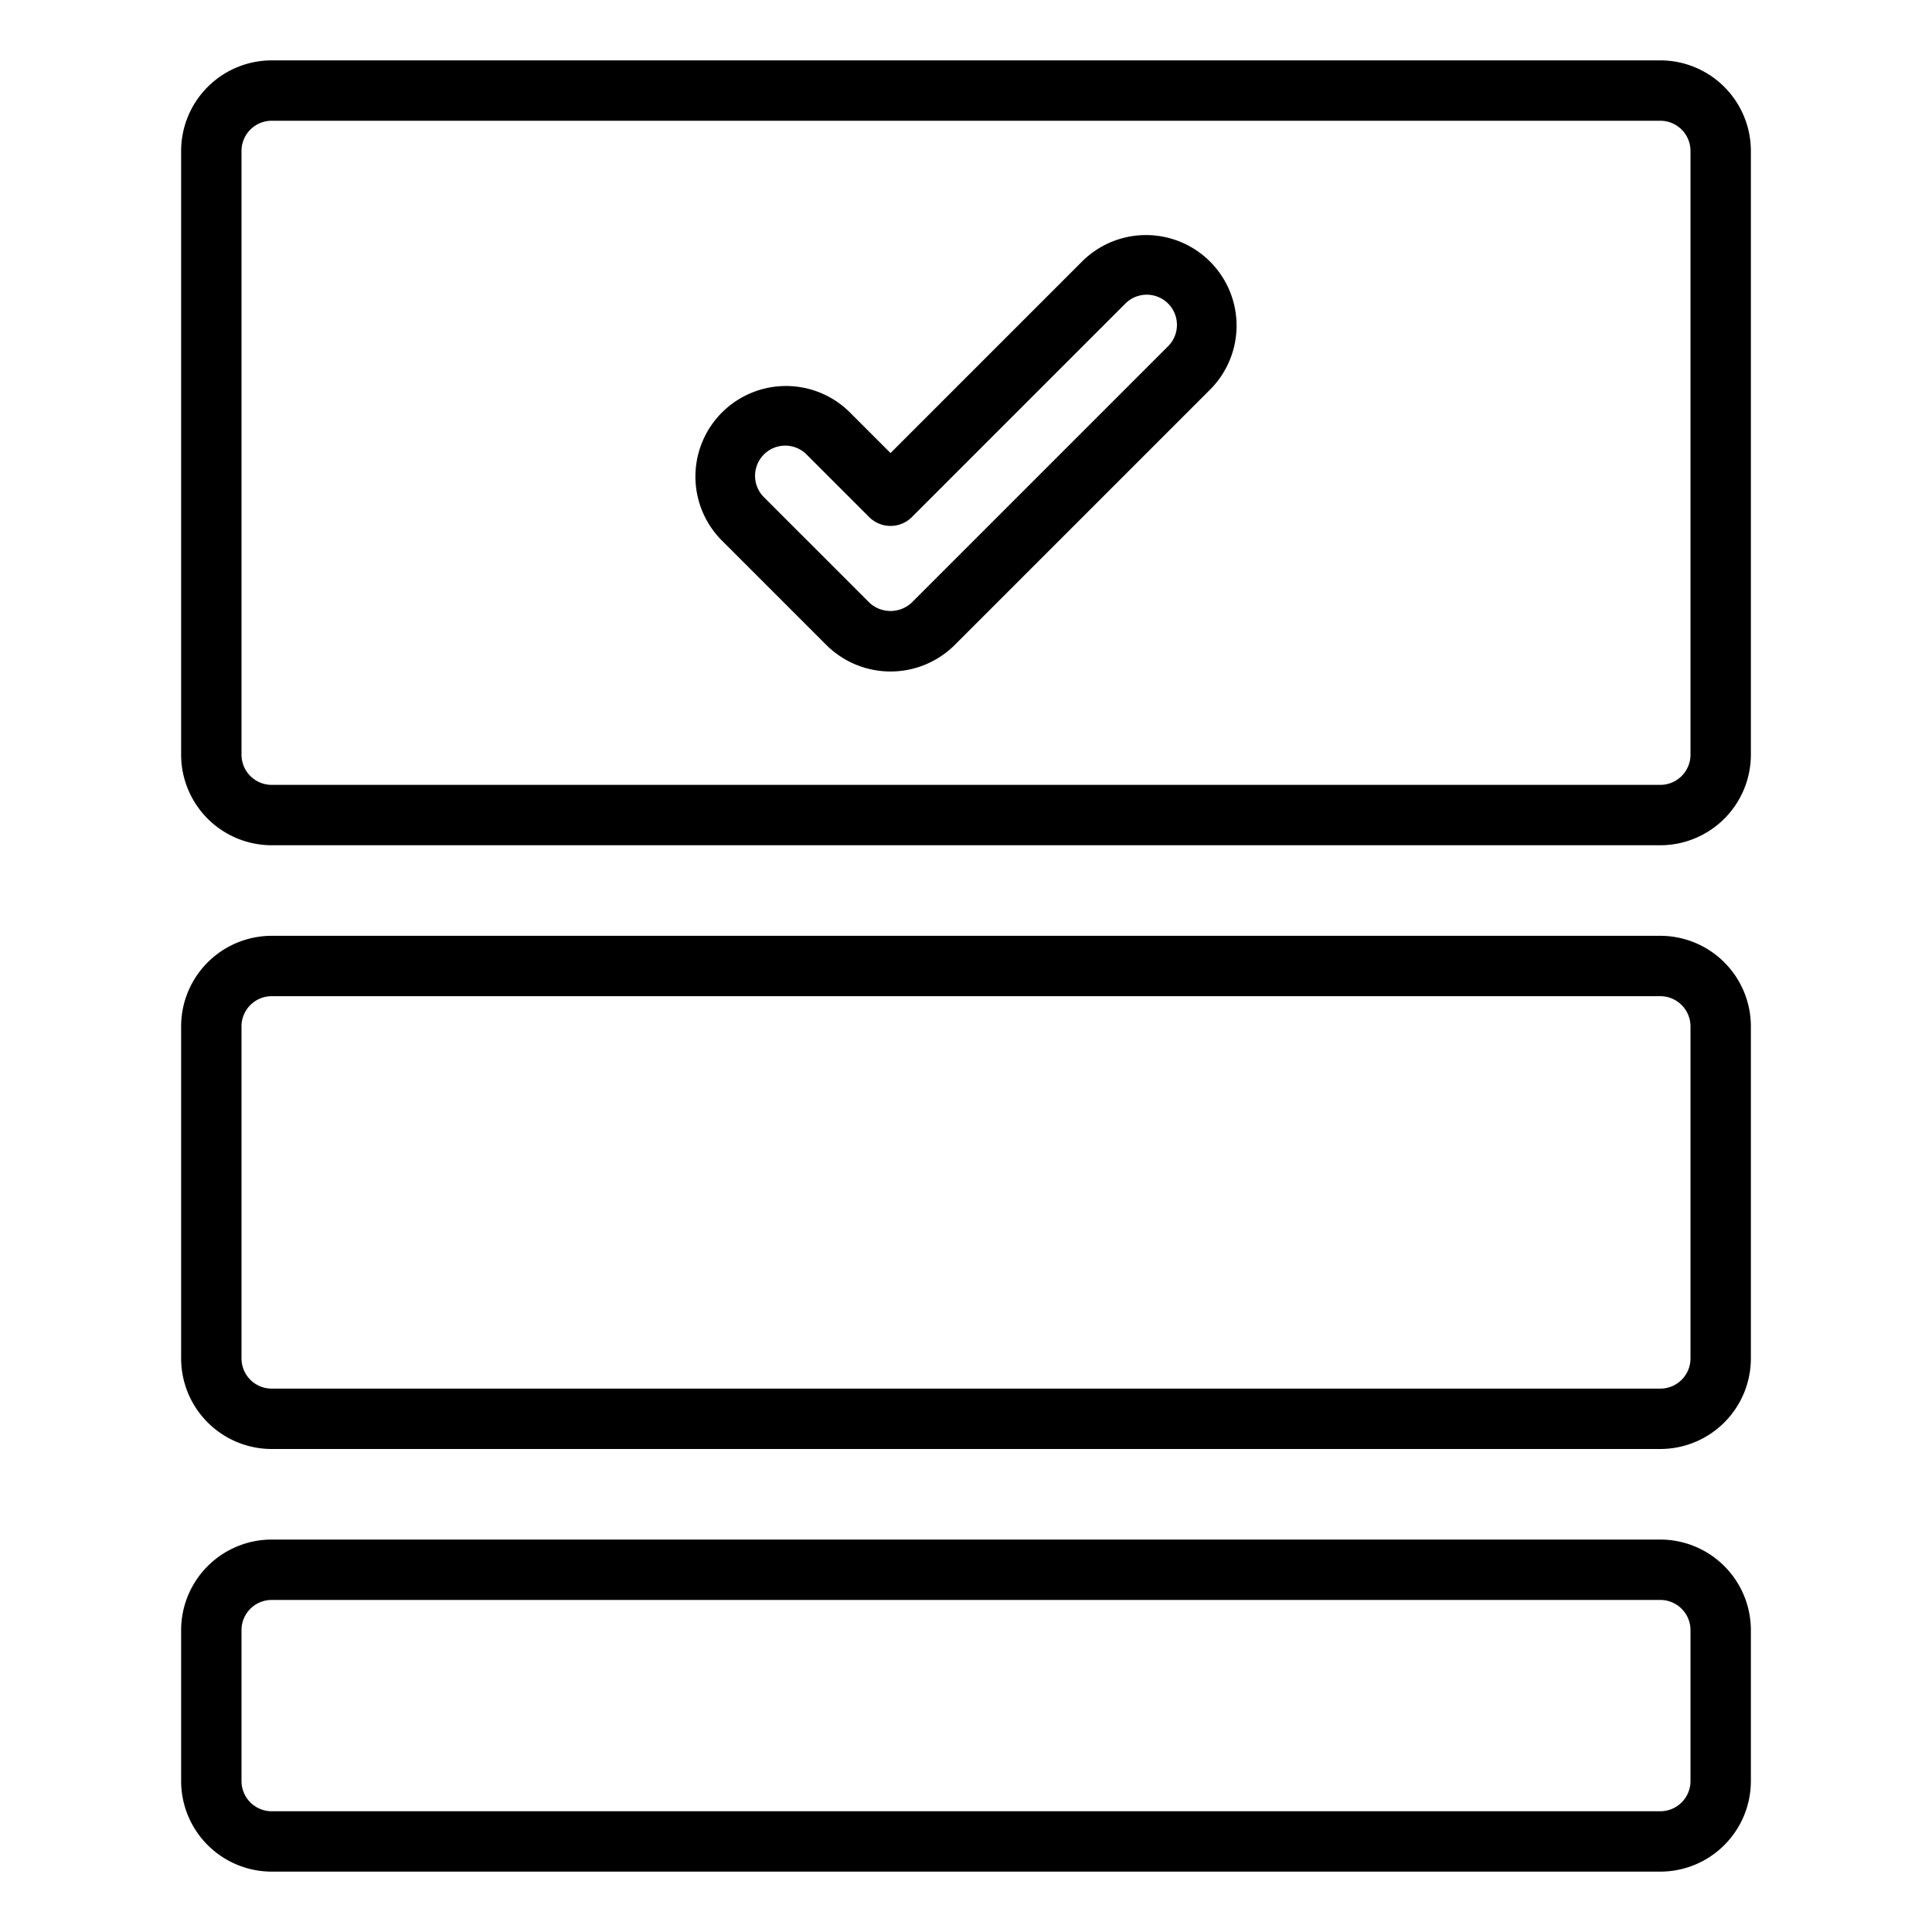 <svg xmlns="http://www.w3.org/2000/svg" viewBox="0 0 64 64"><g data-name="Layer 1"><path d="M55 51H9a3.003 3.003 0 0 0-3 3v5a3.003 3.003 0 0 0 3 3H55a3.003 3.003 0 0 0 3-3V54A3.003 3.003 0 0 0 55 51zm1 8a1.001 1.001 0 0 1-1 1H9a1.001 1.001 0 0 1-1-1V54a1.001 1.001 0 0 1 1-1H55a1.001 1.001 0 0 1 1 1zM55 31H9a3.003 3.003 0 0 0-3 3V45a3.003 3.003 0 0 0 3 3H55a3.003 3.003 0 0 0 3-3V34A3.003 3.003 0 0 0 55 31zm1 14a1.001 1.001 0 0 1-1 1H9a1.001 1.001 0 0 1-1-1V34a1.001 1.001 0 0 1 1-1H55a1.001 1.001 0 0 1 1 1zM55 2H9A3.003 3.003 0 0 0 6 5V25a3.003 3.003 0 0 0 3 3H55a3.003 3.003 0 0 0 3-3V5A3.003 3.003 0 0 0 55 2zm1 23a1.001 1.001 0 0 1-1 1H9a1.001 1.001 0 0 1-1-1V5A1.001 1.001 0 0 1 9 4H55a1.001 1.001 0 0 1 1 1z"/><path d="M35.879,8.629,29.5,15.008l-1.379-1.379A3,3,0,0,0,23.879,17.871l3.5,3.5a3.013,3.013,0,0,0,4.242,0l8.5-8.5A3,3,0,0,0,35.879,8.629ZM38.707,11.457l-8.5,8.5a1.025,1.025,0,0,1-1.414,0l-3.5-3.5A1.0 1,0,0,1,26.707,15.043L28.793,17.129a1.0 1,0,0,0,1.414,0L37.293,10.043A1,1,0,0,1,38.707,11.457Z"/></g></svg>